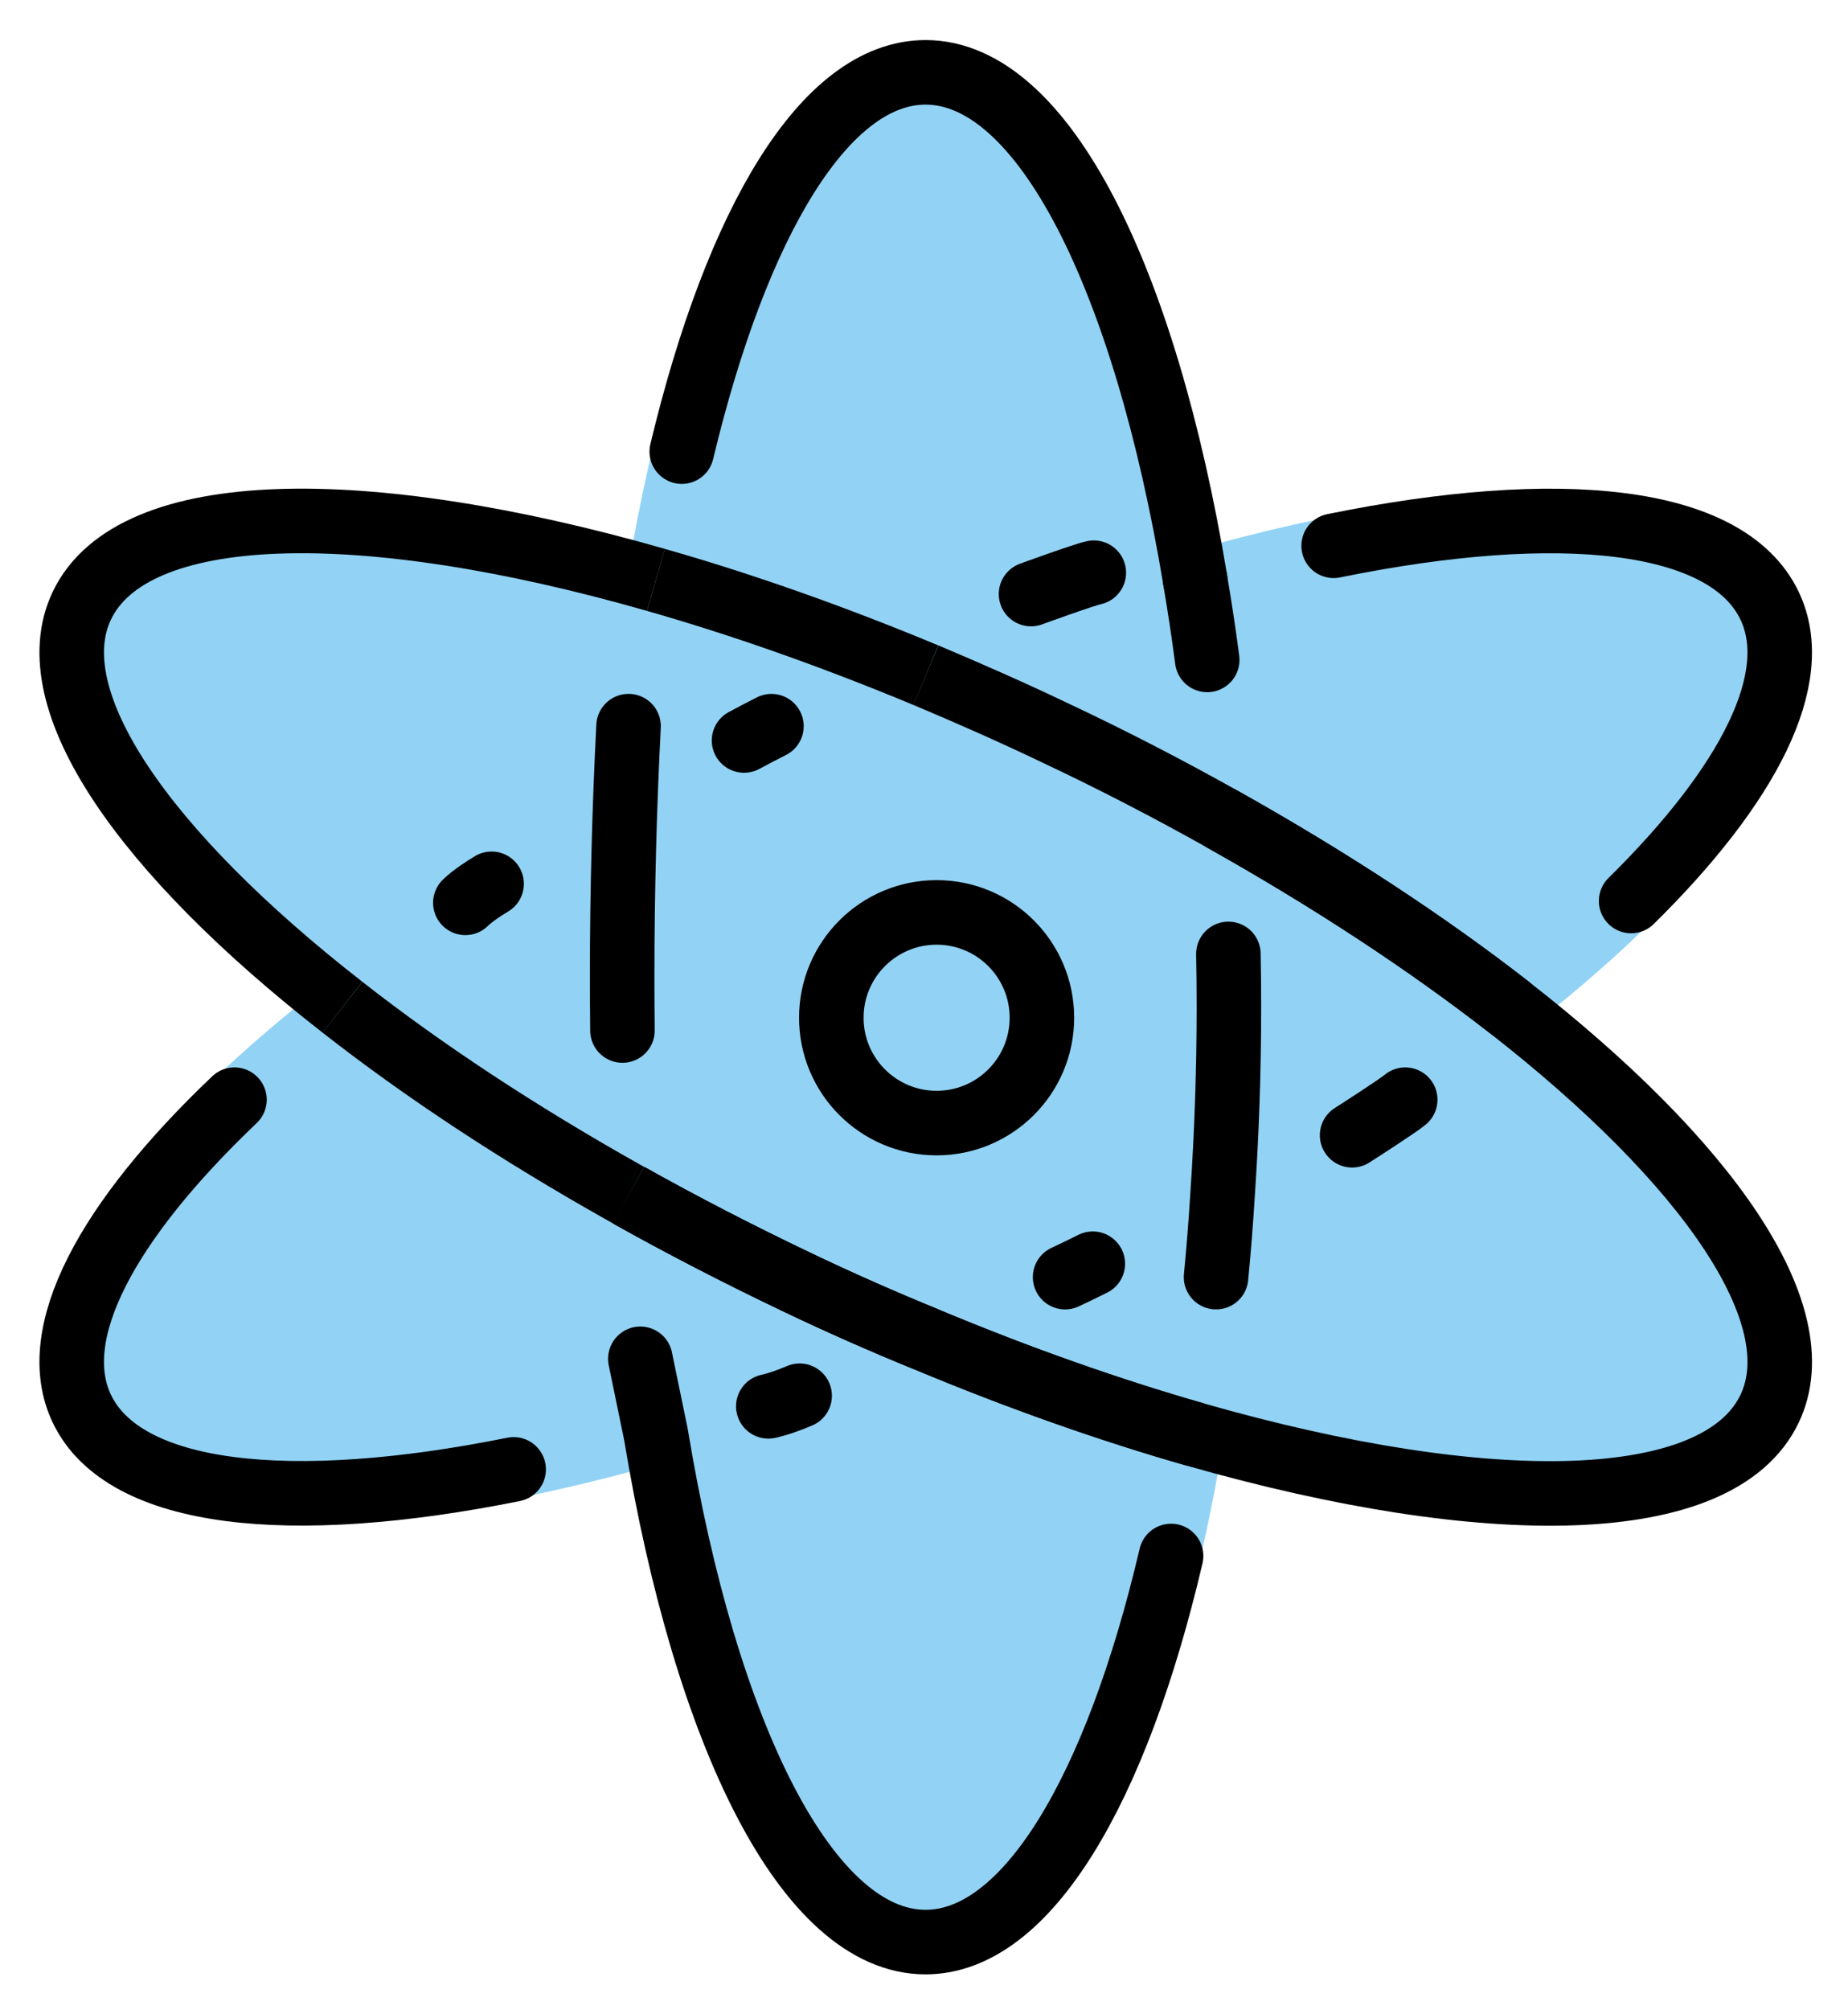 <svg xmlns="http://www.w3.org/2000/svg" role="img" viewBox="7.80 4.80 57.27 62.27"><title>269B.svg</title><g fill="#92D3F5" stroke="#92D3F5" stroke-linejoin="round" stroke-miterlimit="10"><path stroke-width="1.8" d="M28.127 22.764c-.395 2.313-.686 4.8-.848 7.426-3.347 1.871-6.345 3.847-8.867 5.811-6.159-4.8-9.46-9.529-8.077-12.435 1.569-3.3 8.693-3.405 17.792-.802zm34.515 25.671c-1.569 3.3-8.693 3.405-17.803.802-2.638-.755-5.45-1.743-8.344-2.952-1.336-.546-2.684-1.139-4.044-1.79-1.801-.86-3.533-1.755-5.171-2.673a85.79 85.79 0 0 1-.198-5.822c0-1.987.07-3.94.198-5.811 1.639-.918 3.37-1.813 5.171-2.673 1.36-.651 2.708-1.255 4.044-1.801 1.325.558 2.673 1.151 4.032 1.801 1.801.848 3.521 1.743 5.16 2.661a85.923 85.923 0 0 1 .198 5.822c0 1.999-.07 3.951-.198 5.834 3.358-1.883 6.357-3.858 8.879-5.834 6.159 4.799 9.46 9.529 8.077 12.434z"/><path stroke-width="1.8" d="M44.838 49.236c-1.546 9.343-4.707 15.723-8.356 15.723-3.649 0-6.81-6.38-8.355-15.723 2.65-.755 5.462-1.743 8.367-2.952 2.894 1.209 5.706 2.196 8.344 2.952zm0-26.473c-2.638.755-5.45 1.743-8.344 2.952-2.905-1.209-5.718-2.196-8.367-2.952 1.557-9.343 4.707-15.723 8.355-15.723 3.649-0 6.798 6.38 8.356 15.723z"/><path stroke-width="2" d="M36.494 25.715c-1.336.546-2.684 1.151-4.044 1.801-1.801.86-3.533 1.755-5.171 2.673.163-2.626.453-5.113.848-7.426 2.65.755 5.462 1.743 8.367 2.952z"/><path stroke-width="2" d="M45.884 36c0 1.999-.07 3.951-.198 5.834-.163 2.615-.453 5.102-.848 7.403-2.638-.755-5.45-1.743-8.344-2.952-1.336-.546-2.684-1.139-4.044-1.79-1.801-.86-3.533-1.755-5.171-2.673A85.79 85.79 0 0 1 27.081 36c0-1.987.07-3.94.198-5.811 1.639-.918 3.37-1.813 5.171-2.673 1.36-.651 2.708-1.255 4.044-1.801 1.325.558 2.673 1.151 4.032 1.801 1.801.848 3.521 1.743 5.16 2.661.128 1.883.198 3.823.198 5.822z"/><path stroke-width="2" d="M36.494 46.285c-2.905 1.209-5.718 2.196-8.367 2.952-.395-2.301-.686-4.8-.848-7.414 1.639.918 3.37 1.813 5.171 2.673 1.36.651 2.708 1.244 4.044 1.79z"/><path stroke-width="1.8" d="M28.127 49.236c-9.111 2.603-16.223 2.487-17.792-.802-1.383-2.905 1.918-7.635 8.077-12.434 2.522 1.976 5.52 3.951 8.867 5.822.163 2.615.453 5.113.848 7.414z"/><path stroke-width="2" d="M27.081 36c0 1.999.07 3.94.198 5.822-3.347-1.871-6.345-3.847-8.867-5.822 2.522-1.964 5.52-3.94 8.867-5.811-.128 1.871-.198 3.823-.198 5.811zm18.605-5.822c-1.639-.918-3.358-1.813-5.16-2.661-1.36-.651-2.708-1.244-4.032-1.801 2.894-1.209 5.706-2.196 8.344-2.952.395 2.301.685 4.8.848 7.414z"/><path stroke-width="1.8" d="M54.565 36c-2.522-1.964-5.52-3.94-8.879-5.822-.163-2.615-.453-5.113-.848-7.414 9.111-2.603 16.235-2.498 17.803.802 1.383 2.905-1.917 7.635-8.077 12.435z"/><path stroke-width="2" d="M45.687 41.834c.128-1.883.198-3.835.198-5.834 0-1.999-.07-3.94-.198-5.822 3.358 1.883 6.357 3.858 8.879 5.822-2.522 1.976-5.52 3.951-8.879 5.834z"/><path stroke-width="2" d="M45.884 36c0 1.999-.07 3.951-.198 5.834-1.639.918-3.358 1.813-5.16 2.661-1.36.639-2.708 1.244-4.032 1.79-1.336-.546-2.684-1.139-4.044-1.79-1.801-.86-3.533-1.755-5.171-2.673A85.79 85.79 0 0 1 27.081 36c0-1.987.07-3.94.198-5.811 1.639-.918 3.37-1.813 5.171-2.673 1.36-.651 2.708-1.255 4.044-1.801 1.325.558 2.673 1.151 4.032 1.801 1.801.848 3.521 1.743 5.16 2.661.128 1.883.198 3.823.198 5.822z"/></g><g fill="none" stroke="#000" stroke-miterlimit="10" stroke-width="2"><path stroke-linejoin="round" d="M18.412 36c-6.159-4.8-9.46-9.529-8.077-12.435 1.569-3.3 8.693-3.405 17.792-.802M54.565 36c6.159 4.8 9.46 9.529 8.077 12.435-1.569 3.3-8.693 3.405-17.803.802-2.638-.755-5.45-1.743-8.344-2.952-1.336-.546-2.684-1.139-4.044-1.79-1.801-.86-3.533-1.755-5.171-2.673"/><path stroke-linecap="round" stroke-linejoin="round" d="M44.092 53c-1.7 7.251-4.474 11.96-7.609 11.96-3.649 0-6.81-6.38-8.355-15.723l-.484-2.345m1.284-28.102c1.708-7.132 4.451-11.749 7.556-11.749 3.649 0 6.798 6.38 8.356 15.723"/><path stroke-linejoin="round" d="M28.127 22.764c2.65.755 5.462 1.743 8.367 2.952m8.344 23.521c-2.638-.755-5.45-1.743-8.344-2.952-1.336-.546-2.684-1.139-4.044-1.79-1.801-.86-3.533-1.755-5.171-2.673"/><path stroke-linecap="round" stroke-linejoin="round" d="M45.868 34.35c.011.545.016 1.095.016 1.65 0 1.999-.07 3.951-.198 5.834-.053.857-.12 1.7-.2 2.528m-21.768 5.955c-6.937 1.394-12.078.854-13.383-1.882-1.106-2.323.782-5.812 4.731-9.57"/><path stroke-linejoin="round" d="M27.134 41.741C23.845 39.894 20.897 37.947 18.412 36m8.867 5.822c-.049-.027-.097-.054-.145-.081"/><path stroke-linecap="round" stroke-linejoin="round" d="M44.838 22.764c.138.803.263 1.63.374 2.478m3.918-3.535c6.999-1.426 12.198-.902 13.511 1.859 1.064 2.235-.643 5.549-4.292 9.144M54.565 36c-2.522-1.964-5.52-3.94-8.879-5.822"/><path stroke-linejoin="round" d="M45.687 30.178c3.358 1.883 6.357 3.858 8.879 5.822"/><path stroke-linecap="round" stroke-linejoin="round" d="M41.666 43.947a40.687 40.687 0 0 1-.858.415"/><path stroke-linejoin="round" d="M36.494 25.715c1.325.558 2.673 1.151 4.032 1.801 1.801.848 3.521 1.743 5.16 2.661"/><path stroke-linecap="round" stroke-linejoin="round" d="M27.09 36.722c-.006-.555-.009-1.113-.009-1.675 0-2.651.07-5.256.198-7.753"/><path stroke-linejoin="round" d="M36.494 46.285c-1.336-.546-2.684-1.139-4.044-1.79-1.801-.86-3.533-1.755-5.171-2.673"/><circle cx="36.826" cy="36.327" r="3.263"/><path stroke-linecap="round" stroke-linejoin="round" d="M31.61 48.364s.338-.06.971-.328m17.121-8.069s1.404-.897 1.646-1.102M31.707 27.295c-.283.143-.566.291-.849.443m-8.637 5.029s.227-.238.814-.589m16.717-8.976s1.615-.59 1.945-.661"/></g></svg>